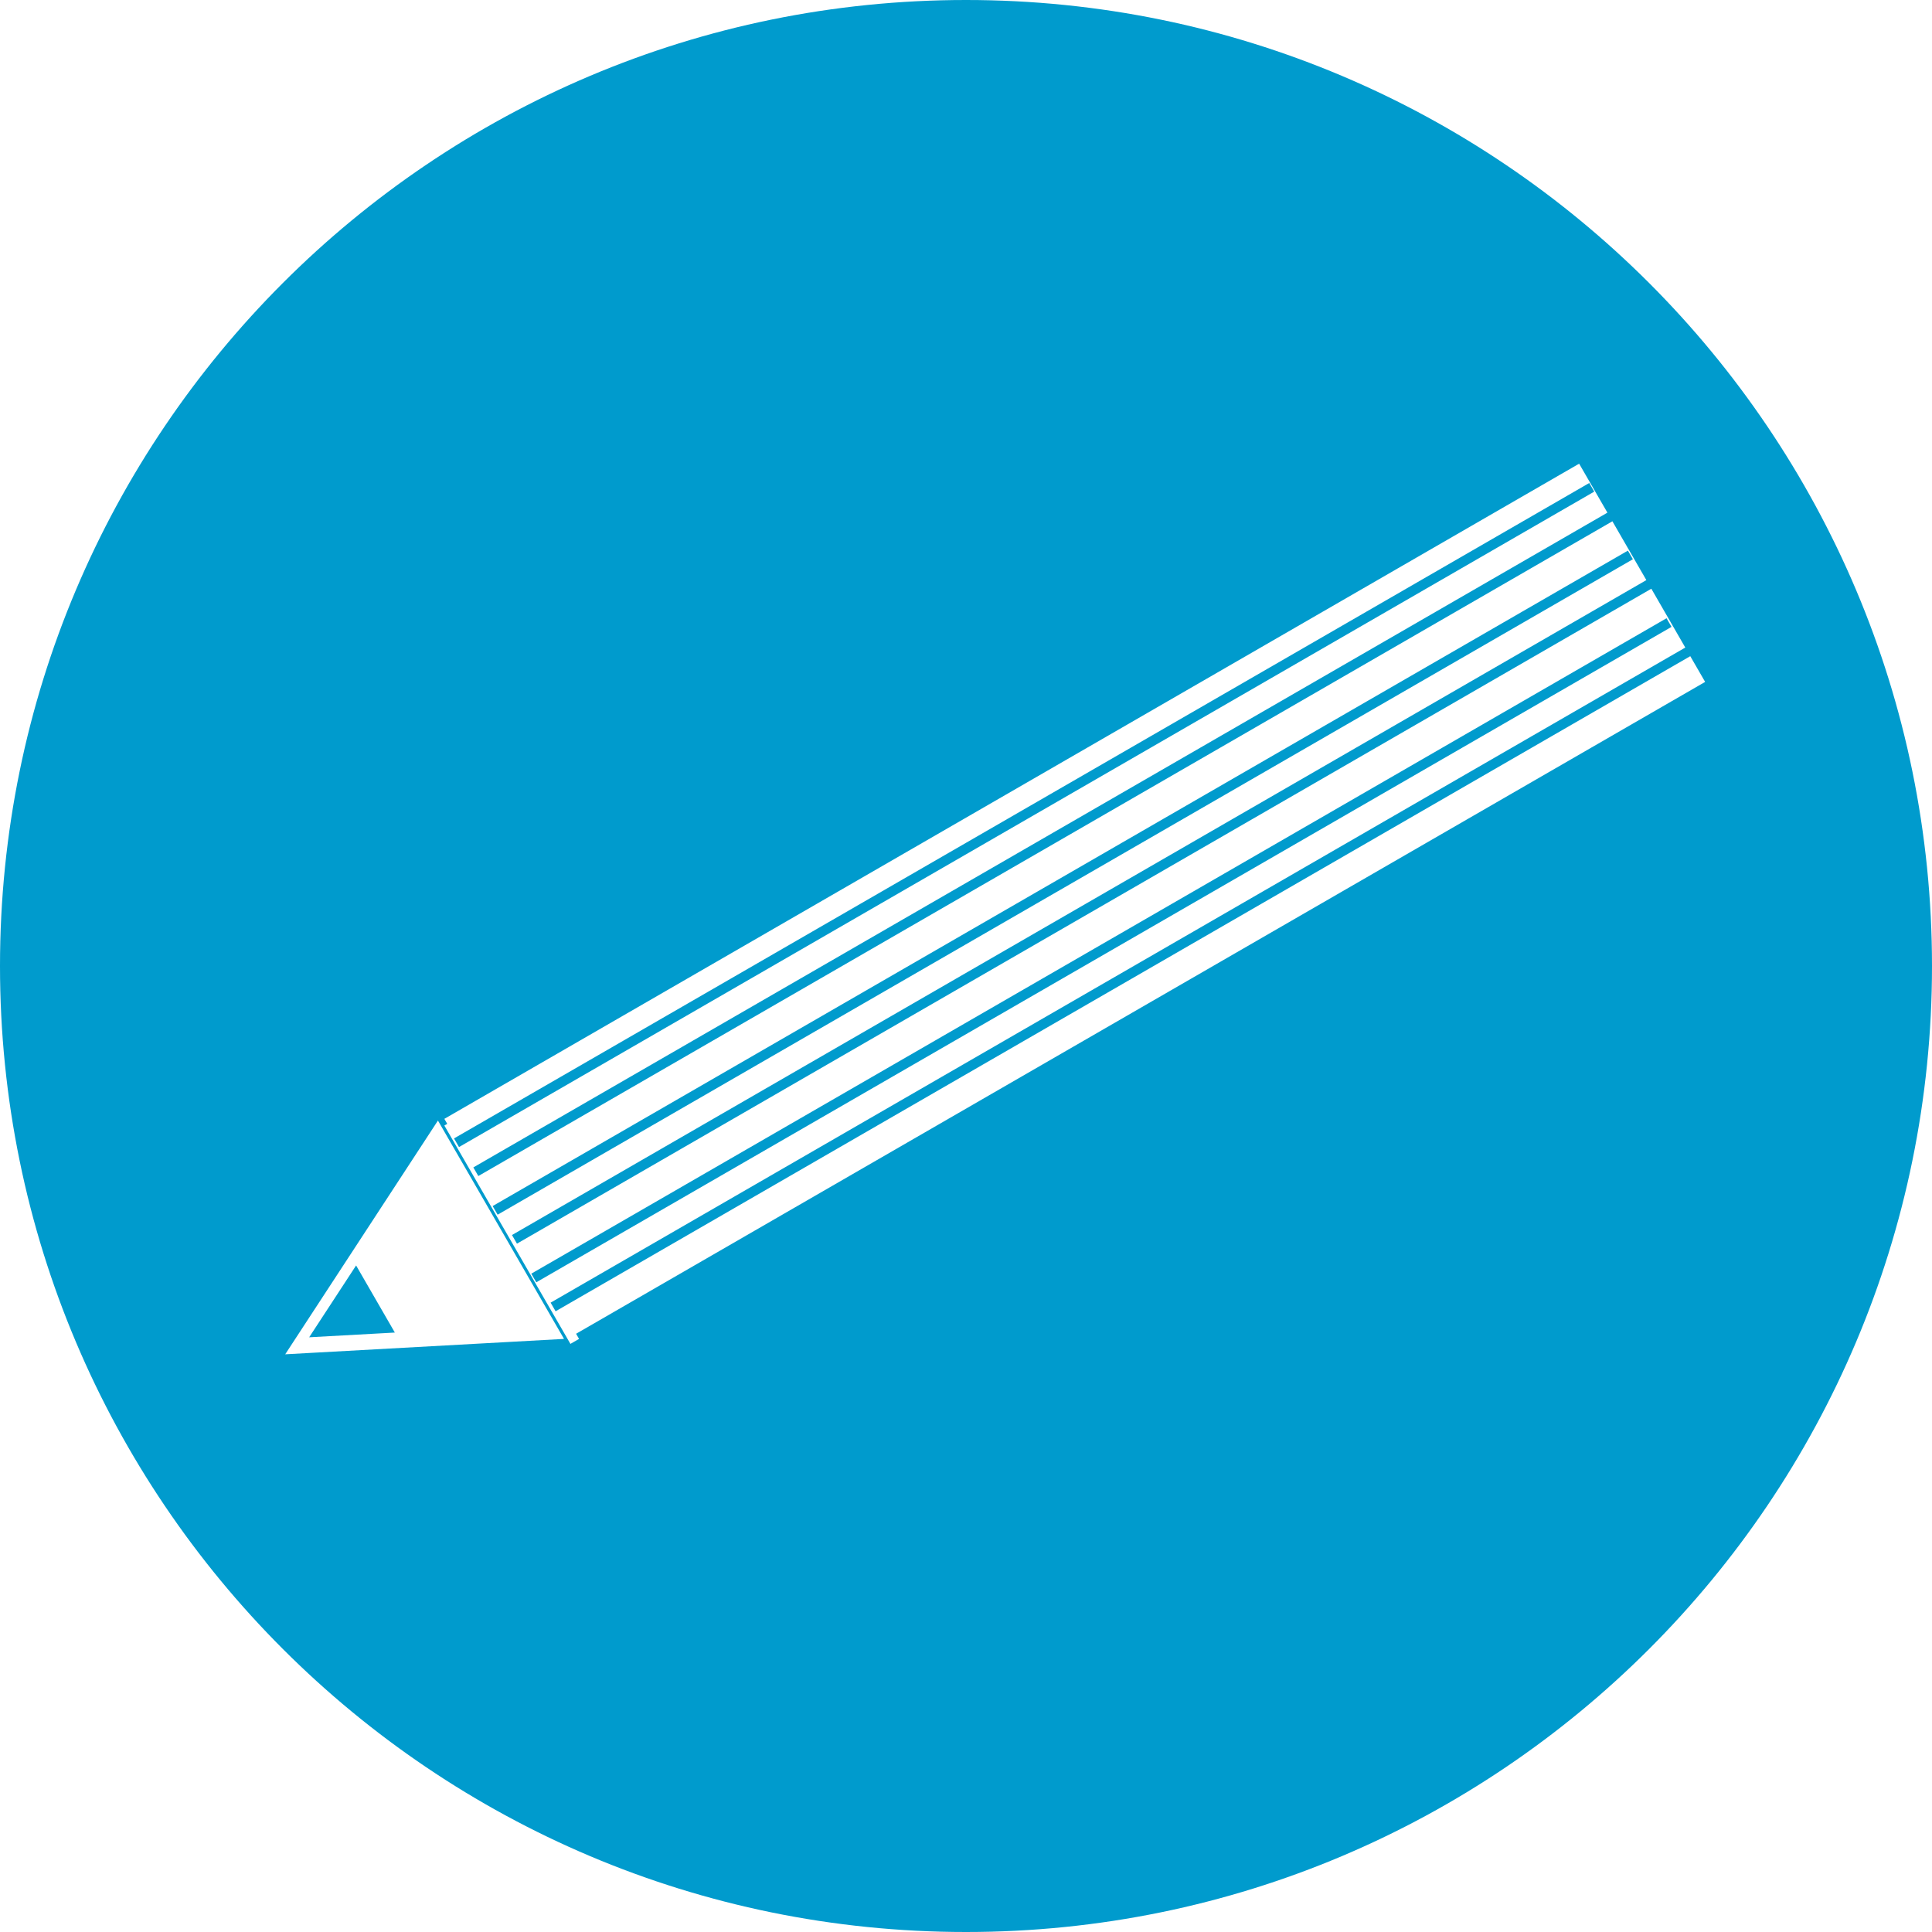 <?xml version="1.0" encoding="UTF-8" standalone="no"?>
<svg width="200px" height="200px" viewBox="0 0 200 200" version="1.1" xmlns="http://www.w3.org/2000/svg" xmlns:xlink="http://www.w3.org/1999/xlink">
    <!-- Generator: Sketch 3.7.2 (28276) - http://www.bohemiancoding.com/sketch -->
    <title>Blog</title>
    <desc>Created with Sketch.</desc>
    <defs></defs>
    <g id="Page-1" stroke="none" stroke-width="1" fill="none" fill-rule="evenodd">
        <path d="M174.977,67.927 L176.515,70.591 L59.636,138.071 L59.943,138.603 L59.05,139.119 L46,116.516 L46.3,116.343 L46,115.823 L163.472,48 L166.399,53.07 L49,120.85 L49.516,121.743 L166.915,53.963 L170.43,60.052 L53,127.85 L53.516,128.743 L170.946,60.945 L174.461,67.034 L57,134.85 L57.516,135.743 L174.977,67.927 Z M0,100 C0,155.229 44.771,200 100,200 C155.229,200 200,155.229 200,100 C200,44.771 155.229,0 100,0 C44.771,0 0,44.771 0,100 Z M29.525,140.197 L45.336,116 L58.386,138.603 L29.525,140.197 Z M32.005,138.435 L36.864,131 L40.874,137.946 L32.005,138.435 Z M47.516,118.743 L165.035,50.893 L164.52,50 L47,117.85 L47.516,118.743 Z M51.516,125.743 L169.035,57.893 L168.52,57 L51,124.85 L51.516,125.743 Z M55.516,132.743 L173.035,64.893 L172.52,64 L55,131.85 L55.516,132.743 Z" id="Blog" fill="#009BCD"></path>
    </g>
</svg>